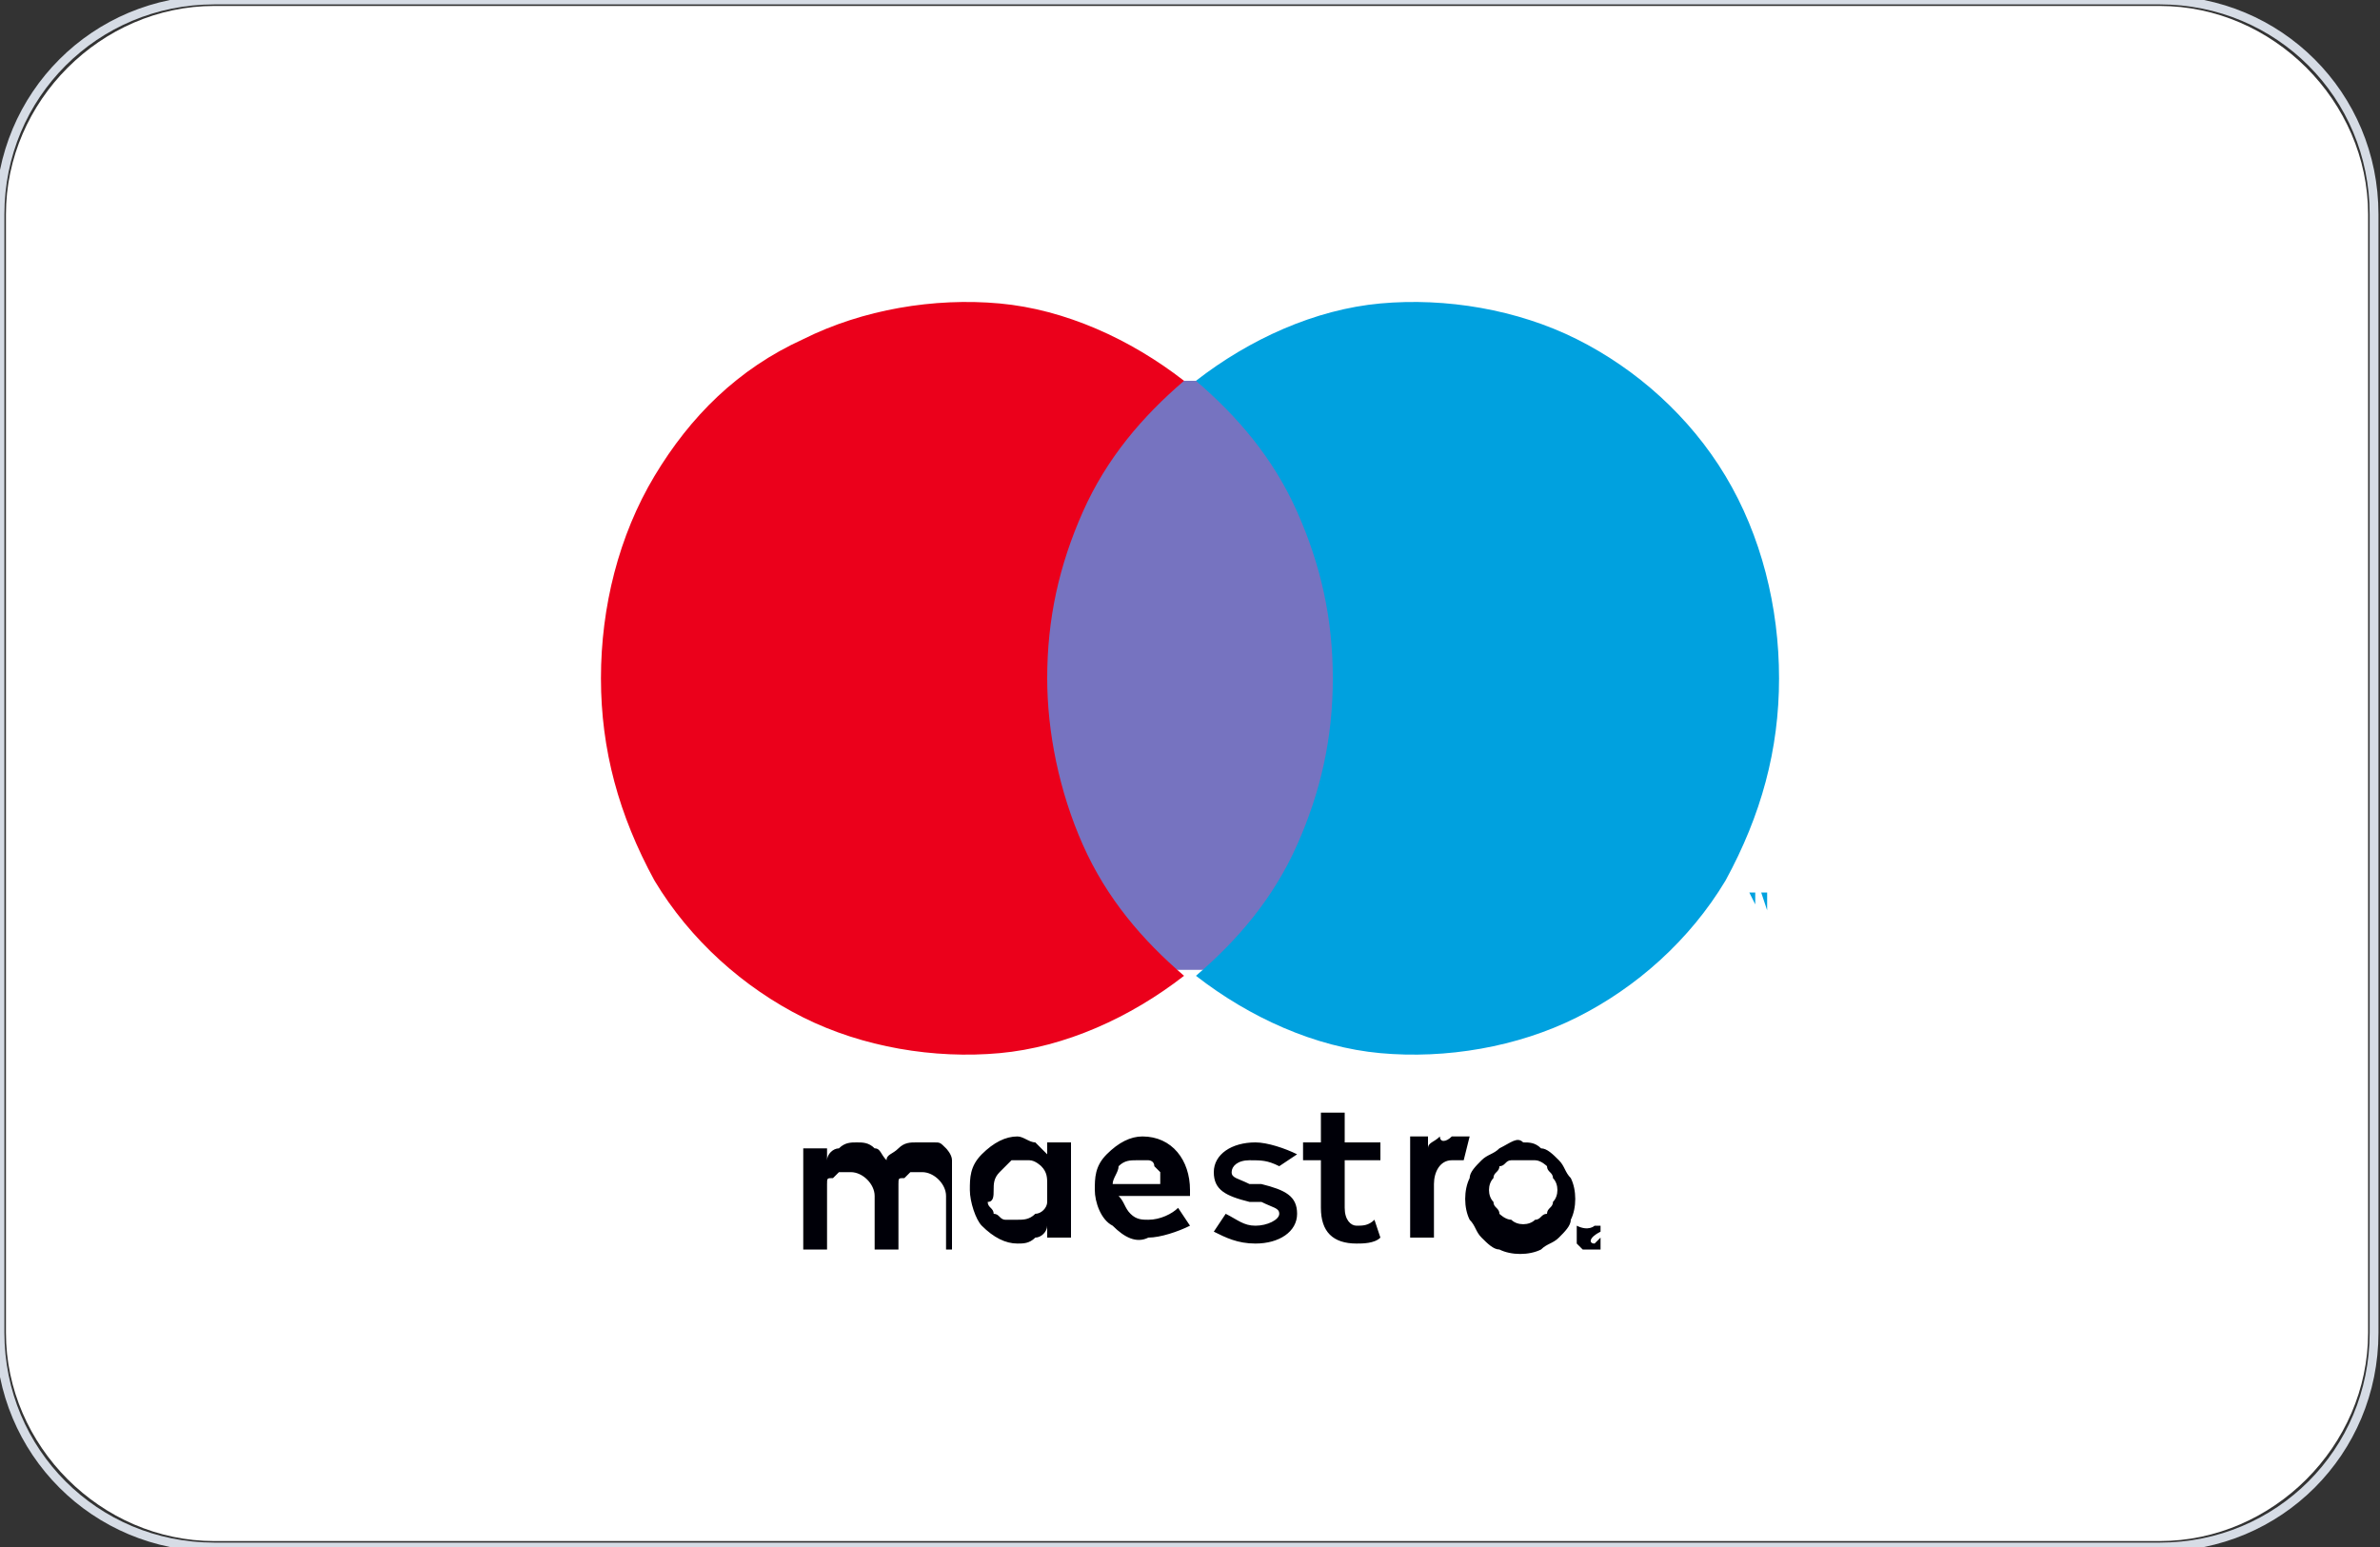 <?xml version="1.0" encoding="utf-8"?>
<!-- Generator: Adobe Illustrator 23.0.1, SVG Export Plug-In . SVG Version: 6.00 Build 0)  -->
<svg version="1.1" id="Слой_1" xmlns="http://www.w3.org/2000/svg" xmlns:xlink="http://www.w3.org/1999/xlink" x="0px" y="0px"
	 viewBox="0 0 40 26" width="40" height="26" style="enable-background:new 0 0 40 26;" xml:space="preserve">
<rect x="0" y="0" width="40" height="26" fill="#333333" stroke="none"/>
<style type="text/css">
	.st0{fill:#FFFFFF;}
	.st1{fill:#000008;}
	.st2{fill:#7673C0;}
	.st3{fill:#EB001B;}
	.st4{fill:#00A1DF;}
	.st5{fill:none;stroke:#D6DCE5;stroke-width:0.148;}
</style>
<g>
	<path class="st0" d="M3.6,0.1h32.7c1.9,0,3.5,1.6,3.5,3.5v18.8c0,1.9-1.6,3.5-3.5,3.5H3.6c-1.9,0-3.5-1.6-3.5-3.5V3.6
		C0.1,1.7,1.7,0.1,3.6,0.1z"/>
	<path class="st1" d="M16,20.9v-1.1c0-0.1,0-0.2,0-0.3c0-0.1-0.1-0.2-0.1-0.2c-0.1-0.1-0.1-0.1-0.2-0.1c-0.1,0-0.2,0-0.3,0
		c-0.1,0-0.2,0-0.3,0.1c-0.1,0.1-0.2,0.1-0.2,0.2c-0.1-0.1-0.1-0.2-0.2-0.2c-0.1-0.1-0.2-0.1-0.3-0.1c-0.1,0-0.2,0-0.3,0.1
		c-0.1,0-0.2,0.1-0.2,0.2v-0.2h-0.4v1.7h0.4v-0.9c0-0.1,0-0.1,0-0.2c0-0.1,0-0.1,0.1-0.1c0,0,0.1-0.1,0.1-0.1c0.1,0,0.1,0,0.2,0
		c0.2,0,0.4,0.2,0.4,0.4v0.9h0.4v-0.9c0-0.1,0-0.1,0-0.2c0-0.1,0-0.1,0.1-0.1c0,0,0.1-0.1,0.1-0.1c0.1,0,0.1,0,0.2,0
		c0.2,0,0.4,0.2,0.4,0.4v0.9H16z M18,20v-0.8h-0.4v0.2c-0.1-0.1-0.1-0.1-0.2-0.2c-0.1,0-0.2-0.1-0.3-0.1c-0.2,0-0.4,0.1-0.6,0.3
		c-0.2,0.2-0.2,0.4-0.2,0.6c0,0.2,0.1,0.5,0.2,0.6c0.2,0.2,0.4,0.3,0.6,0.3c0.1,0,0.2,0,0.3-0.1c0.1,0,0.2-0.1,0.2-0.2v0.2H18L18,20
		z M16.7,20c0-0.1,0-0.2,0.1-0.3c0.1-0.1,0.1-0.1,0.2-0.2c0.1,0,0.2,0,0.3,0c0.1,0,0.2,0.1,0.2,0.1c0.1,0.1,0.1,0.2,0.1,0.3
		c0,0.1,0,0.2,0,0.3c0,0.1-0.1,0.2-0.2,0.2c-0.1,0.1-0.2,0.1-0.3,0.1c-0.1,0-0.1,0-0.2,0c-0.1,0-0.1-0.1-0.2-0.1
		c0-0.1-0.1-0.1-0.1-0.2C16.7,20.2,16.7,20.1,16.7,20L16.7,20z M25.6,19.2c0.1,0,0.2,0,0.3,0.1c0.1,0,0.2,0.1,0.3,0.2
		c0.1,0.1,0.1,0.2,0.2,0.3c0.1,0.2,0.1,0.5,0,0.7c0,0.1-0.1,0.2-0.2,0.3c-0.1,0.1-0.2,0.1-0.3,0.2c-0.2,0.1-0.5,0.1-0.7,0
		c-0.1,0-0.2-0.1-0.3-0.2c-0.1-0.1-0.1-0.2-0.2-0.3c-0.1-0.2-0.1-0.5,0-0.7c0-0.1,0.1-0.2,0.2-0.3c0.1-0.1,0.2-0.1,0.3-0.2
		C25.4,19.2,25.5,19.1,25.6,19.2L25.6,19.2z M25.6,19.5c-0.1,0-0.1,0-0.2,0c-0.1,0-0.1,0.1-0.2,0.1c0,0.1-0.1,0.1-0.1,0.2
		c-0.1,0.1-0.1,0.3,0,0.4c0,0.1,0.1,0.1,0.1,0.2c0,0,0.1,0.1,0.2,0.1c0.1,0.1,0.3,0.1,0.4,0c0.1,0,0.1-0.1,0.2-0.1
		c0-0.1,0.1-0.1,0.1-0.2c0.1-0.1,0.1-0.3,0-0.4c0-0.1-0.1-0.1-0.1-0.2c0,0-0.1-0.1-0.2-0.1C25.8,19.5,25.7,19.5,25.6,19.5L25.6,19.5
		z M20,20c0-0.5-0.3-0.9-0.8-0.9c-0.2,0-0.4,0.1-0.6,0.3c-0.2,0.2-0.2,0.4-0.2,0.6c0,0.2,0.1,0.5,0.3,0.6c0.2,0.2,0.4,0.3,0.6,0.2
		c0.2,0,0.5-0.1,0.7-0.2l-0.2-0.3c-0.1,0.1-0.3,0.2-0.5,0.2c-0.1,0-0.2,0-0.3-0.1c-0.1-0.1-0.1-0.2-0.2-0.3H20
		C20,20.1,20,20.1,20,20z M18.7,19.9c0-0.1,0.1-0.2,0.1-0.3c0.1-0.1,0.2-0.1,0.3-0.1c0.1,0,0.1,0,0.2,0c0,0,0.1,0,0.1,0.1
		c0,0,0.1,0.1,0.1,0.1c0,0.1,0,0.1,0,0.2L18.7,19.9z M21.5,19.6c-0.2-0.1-0.3-0.1-0.5-0.1c-0.2,0-0.3,0.1-0.3,0.2s0.1,0.1,0.3,0.2
		l0.2,0c0.4,0.1,0.6,0.2,0.6,0.5c0,0.3-0.3,0.5-0.7,0.5c-0.3,0-0.5-0.1-0.7-0.2l0.2-0.3c0.2,0.1,0.3,0.2,0.5,0.2
		c0.2,0,0.4-0.1,0.4-0.2c0-0.1-0.1-0.1-0.3-0.2l-0.2,0c-0.4-0.1-0.6-0.2-0.6-0.5c0-0.3,0.3-0.5,0.7-0.5c0.2,0,0.5,0.1,0.7,0.2
		L21.5,19.6z M23.2,19.5h-0.6v0.8c0,0.2,0.1,0.3,0.2,0.3c0.1,0,0.2,0,0.3-0.1l0.1,0.3c-0.1,0.1-0.3,0.1-0.4,0.1
		c-0.4,0-0.6-0.2-0.6-0.6v-0.8h-0.3v-0.3h0.3v-0.5h0.4v0.5h0.6V19.5z M24.4,19.1c0.1,0,0.2,0,0.3,0l-0.1,0.4c-0.1,0-0.1,0-0.2,0
		c-0.2,0-0.3,0.2-0.3,0.4v0.9h-0.4v-1.7H24v0.2c0-0.1,0.1-0.1,0.2-0.2C24.2,19.2,24.3,19.2,24.4,19.1L24.4,19.1z M26.8,20.6
		C26.9,20.6,26.9,20.6,26.8,20.6c0.1,0,0.1,0,0.1,0c0,0,0,0,0,0.1c0,0,0,0,0,0.1c0,0,0,0,0,0.1c0,0,0,0,0,0.1c0,0,0,0-0.1,0
		c0,0,0,0-0.1,0c0,0-0.1,0-0.1,0c0,0,0,0-0.1-0.1c0,0,0,0,0-0.1c0,0,0,0,0-0.1c0,0,0,0,0-0.1C26.7,20.7,26.8,20.6,26.8,20.6
		C26.8,20.6,26.8,20.6,26.8,20.6L26.8,20.6z M26.8,20.9C26.9,20.9,26.9,20.9,26.8,20.9C26.9,20.9,26.9,20.9,26.8,20.9
		c0.1-0.1,0.1-0.1,0.1-0.1c0,0,0,0,0-0.1c0,0,0,0,0-0.1c0,0,0,0,0,0c0,0,0,0,0,0c0,0,0,0,0,0c0,0,0,0,0,0c0,0,0,0.1,0,0.1
		C26.7,20.8,26.7,20.9,26.8,20.9C26.8,20.9,26.8,20.9,26.8,20.9C26.8,20.9,26.8,20.9,26.8,20.9L26.8,20.9z M26.9,20.7
		C26.9,20.7,26.9,20.7,26.9,20.7C26.9,20.7,26.9,20.7,26.9,20.7C26.9,20.7,26.9,20.8,26.9,20.7C26.9,20.8,26.9,20.8,26.9,20.7
		C26.9,20.8,26.9,20.8,26.9,20.7C26.9,20.8,26.9,20.8,26.9,20.7l0.1,0.2h0L26.9,20.7L26.9,20.7l0,0.2h0L26.9,20.7L26.9,20.7z
		 M26.8,20.7L26.8,20.7L26.8,20.7C26.9,20.8,26.9,20.8,26.8,20.7C26.9,20.8,26.9,20.8,26.8,20.7C26.9,20.8,26.9,20.8,26.8,20.7
		C26.9,20.8,26.9,20.8,26.8,20.7C26.9,20.8,26.9,20.8,26.8,20.7C26.9,20.7,26.9,20.7,26.8,20.7L26.8,20.7z"/>
	<path class="st2" d="M22.6,6.4h-5.4v9.9h5.4V6.4z"/>
	<path class="st3" d="M17.6,11.4c0-1,0.2-1.9,0.6-2.8c0.4-0.9,1-1.6,1.7-2.2c-0.9-0.7-2-1.2-3.1-1.3c-1.1-0.1-2.3,0.1-3.3,0.6
		C12.4,6.2,11.6,7,11,8c-0.6,1-0.9,2.2-0.9,3.4c0,1.2,0.3,2.3,0.9,3.4c0.6,1,1.5,1.8,2.5,2.3s2.2,0.7,3.3,0.6
		c1.1-0.1,2.2-0.6,3.1-1.3c-0.7-0.6-1.3-1.3-1.7-2.2C17.8,13.3,17.6,12.3,17.6,11.4z"/>
	<path class="st4" d="M29.3,15.3v-0.2h0.1v0h-0.2v0h0.1L29.3,15.3L29.3,15.3z M29.7,15.3V15h-0.1l-0.1,0.2L29.5,15h-0.1v0.2h0v-0.2
		l0.1,0.2h0l0.1-0.2L29.7,15.3L29.7,15.3z"/>
	<path class="st4" d="M29.9,11.4c0,1.2-0.3,2.3-0.9,3.4c-0.6,1-1.5,1.8-2.5,2.3c-1,0.5-2.2,0.7-3.3,0.6c-1.1-0.1-2.2-0.6-3.1-1.3
		c0.7-0.6,1.3-1.3,1.7-2.2c0.4-0.9,0.6-1.8,0.6-2.8c0-1-0.2-1.9-0.6-2.8c-0.4-0.9-1-1.6-1.7-2.2c0.9-0.7,2-1.2,3.1-1.3
		c1.1-0.1,2.3,0.1,3.3,0.6C27.5,6.2,28.4,7,29,8C29.6,9,29.9,10.2,29.9,11.4L29.9,11.4z"/>
	<path class="st5" d="M3.6,0h32.7c2,0,3.6,1.6,3.6,3.6v18.8c0,2-1.6,3.6-3.6,3.6H3.6c-2,0-3.6-1.6-3.6-3.6V3.6C0,1.6,1.6,0,3.6,0z"
		/>
</g>
</svg>
